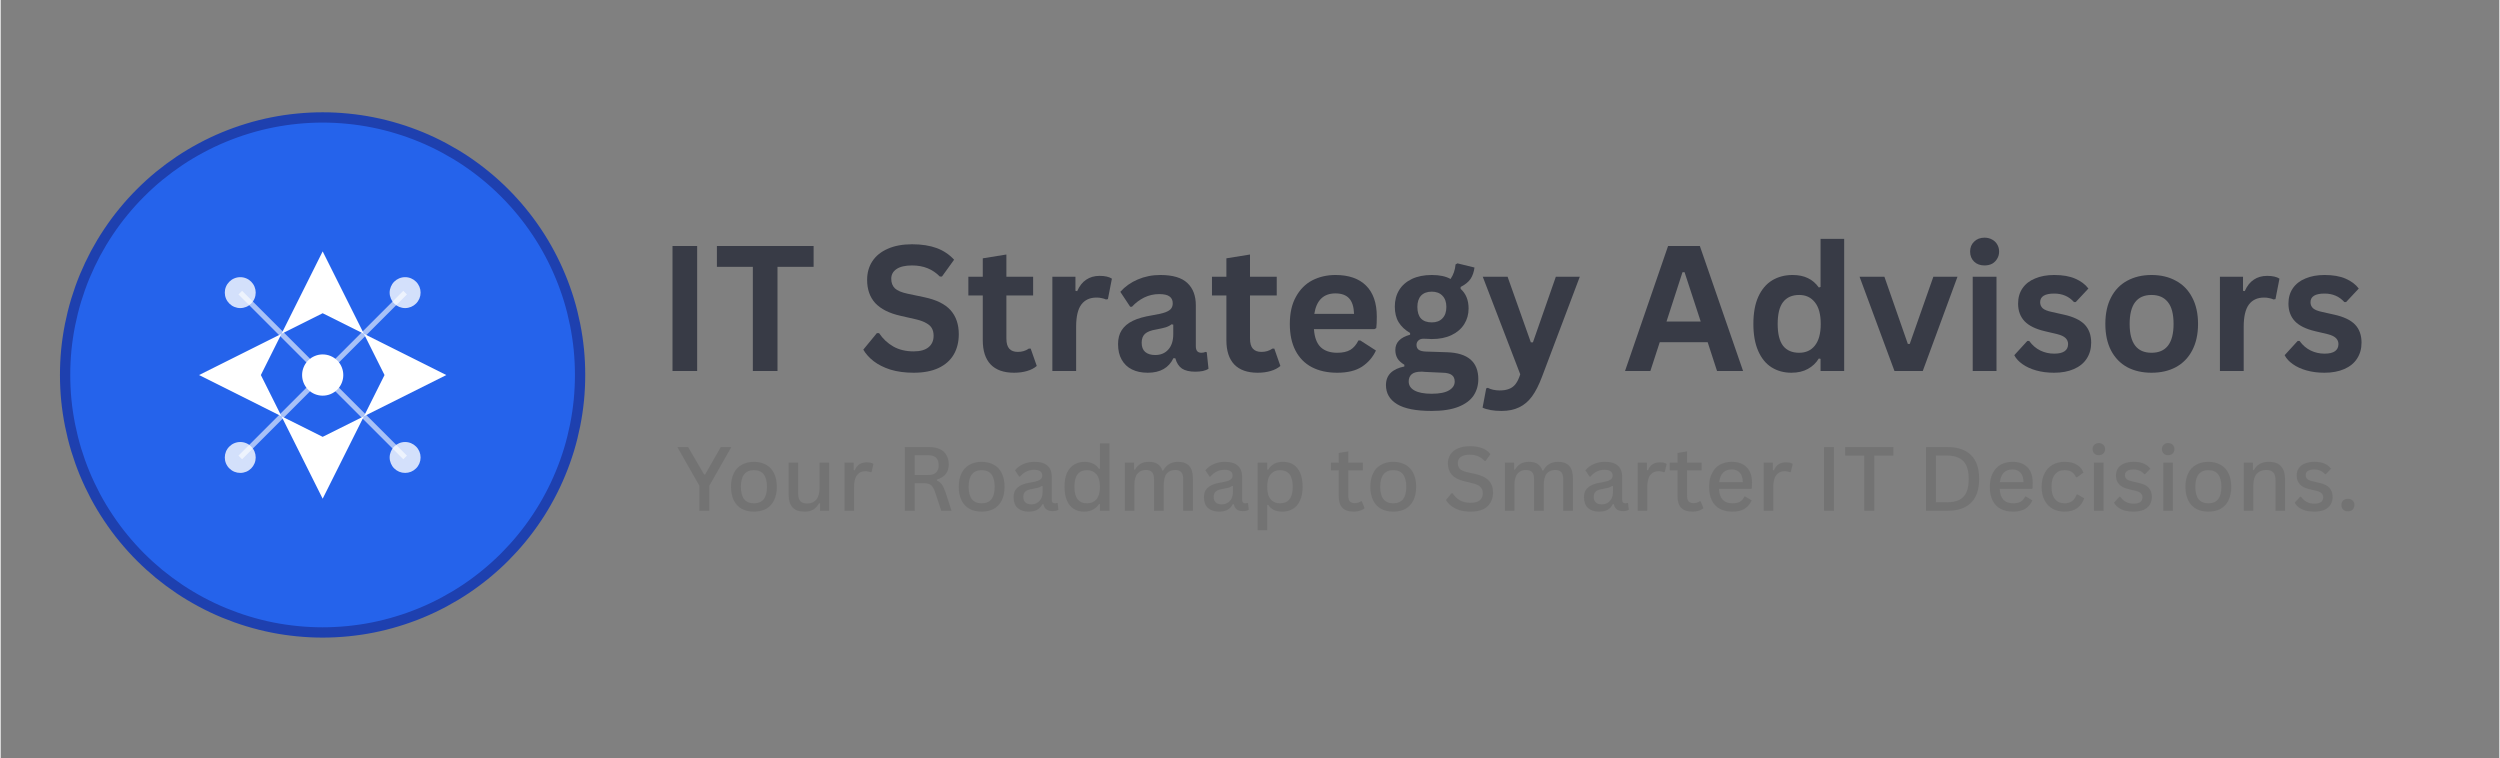 <svg xmlns="http://www.w3.org/2000/svg" xmlns:xlink="http://www.w3.org/1999/xlink" width="300" zoomAndPan="magnify" viewBox="0 0 224.88 68.25" height="91" preserveAspectRatio="xMidYMid meet" version="1.2"><rect x="0" y="0" width="224.88" height="68.25" fill="#808080" stroke="none"/><defs><clipPath id="8057139722"><path d="M 1.164 5.934 L 56.801 5.934 L 56.801 61.574 L 1.164 61.574 Z M 1.164 5.934 "/></clipPath></defs><g id="30583929ef"><path style=" stroke:none;fill-rule:nonzero;fill:#2563eb;fill-opacity:1;" d="M 52.164 33.754 C 52.164 34.512 52.129 35.27 52.055 36.027 C 51.98 36.781 51.867 37.531 51.719 38.277 C 51.57 39.02 51.387 39.758 51.168 40.484 C 50.945 41.211 50.691 41.926 50.398 42.625 C 50.109 43.328 49.785 44.012 49.426 44.684 C 49.07 45.352 48.68 46.004 48.258 46.633 C 47.836 47.266 47.383 47.875 46.902 48.461 C 46.422 49.047 45.91 49.609 45.375 50.148 C 44.84 50.684 44.277 51.191 43.688 51.676 C 43.102 52.156 42.492 52.609 41.863 53.031 C 41.23 53.453 40.578 53.84 39.91 54.199 C 39.242 54.559 38.555 54.883 37.855 55.172 C 37.152 55.461 36.438 55.719 35.711 55.938 C 34.984 56.16 34.25 56.344 33.504 56.492 C 32.762 56.641 32.012 56.75 31.254 56.824 C 30.5 56.898 29.742 56.938 28.98 56.938 C 28.223 56.938 27.465 56.898 26.711 56.824 C 25.953 56.75 25.203 56.641 24.461 56.492 C 23.715 56.344 22.98 56.16 22.254 55.938 C 21.527 55.719 20.812 55.461 20.109 55.172 C 19.41 54.883 18.723 54.559 18.055 54.199 C 17.383 53.84 16.734 53.453 16.102 53.031 C 15.473 52.609 14.863 52.156 14.273 51.676 C 13.688 51.191 13.125 50.684 12.59 50.148 C 12.051 49.609 11.543 49.047 11.062 48.461 C 10.578 47.875 10.129 47.266 9.707 46.633 C 9.285 46.004 8.895 45.352 8.535 44.684 C 8.18 44.012 7.855 43.328 7.562 42.625 C 7.273 41.926 7.02 41.211 6.797 40.484 C 6.578 39.758 6.395 39.02 6.246 38.277 C 6.098 37.531 5.984 36.781 5.91 36.027 C 5.836 35.27 5.801 34.512 5.801 33.754 C 5.801 32.996 5.836 32.238 5.91 31.48 C 5.984 30.727 6.098 29.977 6.246 29.23 C 6.395 28.488 6.578 27.75 6.797 27.023 C 7.02 26.297 7.273 25.582 7.562 24.883 C 7.855 24.18 8.18 23.496 8.535 22.824 C 8.895 22.156 9.285 21.504 9.707 20.875 C 10.129 20.242 10.578 19.633 11.062 19.047 C 11.543 18.461 12.051 17.898 12.59 17.363 C 13.125 16.824 13.688 16.316 14.273 15.832 C 14.863 15.352 15.473 14.898 16.102 14.477 C 16.734 14.055 17.383 13.668 18.055 13.309 C 18.723 12.949 19.41 12.625 20.109 12.336 C 20.812 12.047 21.527 11.789 22.254 11.57 C 22.98 11.348 23.715 11.164 24.461 11.016 C 25.203 10.867 25.953 10.758 26.711 10.684 C 27.465 10.609 28.223 10.57 28.98 10.57 C 29.742 10.57 30.5 10.609 31.254 10.684 C 32.012 10.758 32.762 10.867 33.504 11.016 C 34.25 11.164 34.984 11.348 35.711 11.57 C 36.438 11.789 37.152 12.047 37.855 12.336 C 38.555 12.625 39.242 12.949 39.91 13.309 C 40.578 13.668 41.23 14.055 41.863 14.477 C 42.492 14.898 43.102 15.352 43.688 15.832 C 44.277 16.316 44.84 16.824 45.375 17.363 C 45.91 17.898 46.422 18.461 46.902 19.047 C 47.383 19.633 47.836 20.242 48.258 20.875 C 48.68 21.504 49.07 22.156 49.426 22.824 C 49.785 23.496 50.109 24.18 50.398 24.883 C 50.691 25.582 50.945 26.297 51.168 27.023 C 51.387 27.75 51.57 28.488 51.719 29.23 C 51.867 29.977 51.98 30.727 52.055 31.48 C 52.129 32.238 52.164 32.996 52.164 33.754 Z M 52.164 33.754 "/><g clip-rule="nonzero" clip-path="url(#8057139722)"><path style="fill:none;stroke-width:1;stroke-linecap:butt;stroke-linejoin:miter;stroke:#1e40af;stroke-opacity:1;stroke-miterlimit:4;" d="M 54.999 30 C 54.999 30.817 54.961 31.634 54.881 32.451 C 54.801 33.264 54.679 34.073 54.519 34.878 C 54.359 35.678 54.161 36.474 53.925 37.258 C 53.685 38.041 53.411 38.812 53.095 39.566 C 52.783 40.325 52.434 41.062 52.046 41.786 C 51.663 42.507 51.242 43.21 50.787 43.888 C 50.332 44.571 49.843 45.228 49.325 45.86 C 48.807 46.492 48.255 47.098 47.678 47.679 C 47.101 48.257 46.494 48.804 45.858 49.327 C 45.226 49.845 44.569 50.333 43.891 50.788 C 43.208 51.243 42.505 51.66 41.785 52.048 C 41.064 52.435 40.323 52.785 39.569 53.097 C 38.811 53.408 38.04 53.686 37.256 53.922 C 36.473 54.162 35.681 54.36 34.876 54.521 C 34.076 54.681 33.267 54.799 32.45 54.879 C 31.637 54.959 30.82 55.001 29.998 55.001 C 29.181 55.001 28.364 54.959 27.551 54.879 C 26.734 54.799 25.925 54.681 25.124 54.521 C 24.32 54.36 23.528 54.162 22.744 53.922 C 21.961 53.686 21.19 53.408 20.432 53.097 C 19.678 52.785 18.936 52.435 18.216 52.048 C 17.491 51.66 16.792 51.243 16.11 50.788 C 15.432 50.333 14.774 49.845 14.138 49.327 C 13.506 48.804 12.9 48.257 12.323 47.679 C 11.741 47.098 11.194 46.492 10.676 45.86 C 10.153 45.228 9.669 44.571 9.214 43.888 C 8.759 43.21 8.338 42.507 7.95 41.786 C 7.567 41.062 7.217 40.325 6.901 39.566 C 6.59 38.812 6.316 38.041 6.076 37.258 C 5.84 36.474 5.642 35.678 5.482 34.878 C 5.322 34.073 5.2 33.264 5.119 32.451 C 5.039 31.634 5.002 30.817 5.002 30 C 5.002 29.183 5.039 28.365 5.119 27.548 C 5.2 26.735 5.322 25.926 5.482 25.122 C 5.642 24.321 5.84 23.525 6.076 22.742 C 6.316 21.958 6.59 21.187 6.901 20.433 C 7.217 19.675 7.567 18.938 7.95 18.213 C 8.338 17.493 8.759 16.79 9.214 16.111 C 9.669 15.429 10.153 14.772 10.676 14.14 C 11.194 13.508 11.741 12.901 12.323 12.324 C 12.9 11.743 13.506 11.195 14.138 10.673 C 14.774 10.155 15.432 9.666 16.11 9.211 C 16.792 8.756 17.491 8.339 18.216 7.952 C 18.936 7.564 19.678 7.215 20.432 6.903 C 21.19 6.591 21.961 6.313 22.744 6.077 C 23.528 5.837 24.32 5.639 25.124 5.479 C 25.925 5.319 26.734 5.201 27.551 5.121 C 28.364 5.041 29.181 4.999 29.998 4.999 C 30.82 4.999 31.637 5.041 32.45 5.121 C 33.267 5.201 34.076 5.319 34.876 5.479 C 35.681 5.639 36.473 5.837 37.256 6.077 C 38.04 6.313 38.811 6.591 39.569 6.903 C 40.323 7.215 41.064 7.564 41.785 7.952 C 42.505 8.339 43.208 8.756 43.891 9.211 C 44.569 9.666 45.226 10.155 45.858 10.673 C 46.494 11.195 47.101 11.743 47.678 12.324 C 48.255 12.901 48.807 13.508 49.325 14.14 C 49.843 14.772 50.332 15.429 50.787 16.111 C 51.242 16.79 51.663 17.493 52.046 18.213 C 52.434 18.938 52.783 19.675 53.095 20.433 C 53.411 21.187 53.685 21.958 53.925 22.742 C 54.161 23.525 54.359 24.321 54.519 25.122 C 54.679 25.926 54.801 26.735 54.881 27.548 C 54.961 28.365 54.999 29.183 54.999 30 Z M 54.999 30 " transform="matrix(0.927,0,0,0.927,1.163,5.935)"/></g><path style=" stroke:none;fill-rule:nonzero;fill:#ffffff;fill-opacity:1;" d="M 30.836 33.754 C 30.836 34 30.789 34.238 30.695 34.465 C 30.602 34.691 30.469 34.891 30.293 35.066 C 30.121 35.238 29.918 35.375 29.691 35.469 C 29.465 35.562 29.227 35.609 28.98 35.609 C 28.734 35.609 28.5 35.562 28.273 35.469 C 28.047 35.375 27.844 35.238 27.672 35.066 C 27.496 34.891 27.363 34.691 27.27 34.465 C 27.176 34.238 27.129 34 27.129 33.754 C 27.129 33.508 27.176 33.273 27.27 33.043 C 27.363 32.816 27.496 32.617 27.672 32.441 C 27.844 32.27 28.047 32.133 28.273 32.039 C 28.5 31.945 28.734 31.898 28.98 31.898 C 29.227 31.898 29.465 31.945 29.691 32.039 C 29.918 32.133 30.121 32.27 30.293 32.441 C 30.469 32.617 30.602 32.816 30.695 33.043 C 30.789 33.273 30.836 33.508 30.836 33.754 Z M 30.836 33.754 "/><path style=" stroke:none;fill-rule:nonzero;fill:#ffffff;fill-opacity:1;" d="M 28.98 22.625 L 32.691 30.043 L 28.98 28.191 L 25.273 30.043 Z M 28.98 22.625 "/><path style=" stroke:none;fill-rule:nonzero;fill:#ffffff;fill-opacity:1;" d="M 40.109 33.754 L 32.691 37.465 L 34.547 33.754 L 32.691 30.043 Z M 40.109 33.754 "/><path style=" stroke:none;fill-rule:nonzero;fill:#ffffff;fill-opacity:1;" d="M 28.98 44.883 L 25.273 37.465 L 28.98 39.316 L 32.691 37.465 Z M 28.98 44.883 "/><path style=" stroke:none;fill-rule:nonzero;fill:#ffffff;fill-opacity:1;" d="M 17.855 33.754 L 25.273 30.043 L 23.418 33.754 L 25.273 37.465 Z M 17.855 33.754 "/><path style=" stroke:none;fill-rule:nonzero;fill:#ffffff;fill-opacity:0.8;" d="M 37.793 26.336 C 37.793 26.52 37.758 26.699 37.688 26.867 C 37.613 27.039 37.516 27.188 37.383 27.32 C 37.254 27.449 37.102 27.551 36.934 27.621 C 36.762 27.691 36.586 27.727 36.402 27.727 C 36.215 27.727 36.039 27.691 35.867 27.621 C 35.699 27.551 35.547 27.449 35.418 27.32 C 35.285 27.188 35.188 27.039 35.117 26.867 C 35.047 26.699 35.008 26.52 35.008 26.336 C 35.008 26.152 35.047 25.973 35.117 25.805 C 35.188 25.633 35.285 25.484 35.418 25.352 C 35.547 25.223 35.699 25.121 35.867 25.051 C 36.039 24.98 36.215 24.945 36.402 24.945 C 36.586 24.945 36.762 24.98 36.934 25.051 C 37.102 25.121 37.254 25.223 37.383 25.352 C 37.516 25.484 37.613 25.633 37.688 25.805 C 37.758 25.973 37.793 26.152 37.793 26.336 Z M 37.793 26.336 "/><path style=" stroke:none;fill-rule:nonzero;fill:#ffffff;fill-opacity:0.8;" d="M 37.793 41.172 C 37.793 41.355 37.758 41.535 37.688 41.703 C 37.613 41.875 37.516 42.027 37.383 42.156 C 37.254 42.285 37.102 42.387 36.934 42.457 C 36.762 42.527 36.586 42.562 36.402 42.562 C 36.215 42.562 36.039 42.527 35.867 42.457 C 35.699 42.387 35.547 42.285 35.418 42.156 C 35.285 42.027 35.188 41.875 35.117 41.703 C 35.047 41.535 35.008 41.355 35.008 41.172 C 35.008 40.988 35.047 40.812 35.117 40.641 C 35.188 40.469 35.285 40.32 35.418 40.188 C 35.547 40.059 35.699 39.957 35.867 39.887 C 36.039 39.816 36.215 39.781 36.402 39.781 C 36.586 39.781 36.762 39.816 36.934 39.887 C 37.102 39.957 37.254 40.059 37.383 40.188 C 37.516 40.32 37.613 40.469 37.688 40.641 C 37.758 40.812 37.793 40.988 37.793 41.172 Z M 37.793 41.172 "/><path style=" stroke:none;fill-rule:nonzero;fill:#ffffff;fill-opacity:0.8;" d="M 22.953 41.172 C 22.953 41.355 22.918 41.535 22.848 41.703 C 22.777 41.875 22.676 42.027 22.547 42.156 C 22.418 42.285 22.266 42.387 22.098 42.457 C 21.926 42.527 21.75 42.562 21.562 42.562 C 21.379 42.562 21.203 42.527 21.031 42.457 C 20.859 42.387 20.711 42.285 20.582 42.156 C 20.449 42.027 20.348 41.875 20.277 41.703 C 20.207 41.535 20.172 41.355 20.172 41.172 C 20.172 40.988 20.207 40.812 20.277 40.641 C 20.348 40.469 20.449 40.32 20.582 40.188 C 20.711 40.059 20.859 39.957 21.031 39.887 C 21.203 39.816 21.379 39.781 21.562 39.781 C 21.75 39.781 21.926 39.816 22.098 39.887 C 22.266 39.957 22.418 40.059 22.547 40.188 C 22.676 40.32 22.777 40.469 22.848 40.641 C 22.918 40.812 22.953 40.988 22.953 41.172 Z M 22.953 41.172 "/><path style=" stroke:none;fill-rule:nonzero;fill:#ffffff;fill-opacity:0.8;" d="M 22.953 26.336 C 22.953 26.52 22.918 26.699 22.848 26.867 C 22.777 27.039 22.676 27.188 22.547 27.32 C 22.418 27.449 22.266 27.551 22.098 27.621 C 21.926 27.691 21.75 27.727 21.562 27.727 C 21.379 27.727 21.203 27.691 21.031 27.621 C 20.859 27.551 20.711 27.449 20.582 27.32 C 20.449 27.188 20.348 27.039 20.277 26.867 C 20.207 26.699 20.172 26.52 20.172 26.336 C 20.172 26.152 20.207 25.973 20.277 25.805 C 20.348 25.633 20.449 25.484 20.582 25.352 C 20.711 25.223 20.859 25.121 21.031 25.051 C 21.203 24.98 21.379 24.945 21.562 24.945 C 21.75 24.945 21.926 24.98 22.098 25.051 C 22.266 25.121 22.418 25.223 22.547 25.352 C 22.676 25.484 22.777 25.633 22.848 25.805 C 22.918 25.973 22.953 26.152 22.953 26.336 Z M 22.953 26.336 "/><path style="fill:none;stroke-width:0.5;stroke-linecap:butt;stroke-linejoin:miter;stroke:#ffffff;stroke-opacity:0.6;stroke-miterlimit:4;" d="M -0.002 -0 L 8.002 -8 " transform="matrix(0.927,0,0,0.927,28.982,33.754)"/><path style="fill:none;stroke-width:0.5;stroke-linecap:butt;stroke-linejoin:miter;stroke:#ffffff;stroke-opacity:0.6;stroke-miterlimit:4;" d="M -0.002 -0 L 8.002 7.999 " transform="matrix(0.927,0,0,0.927,28.982,33.754)"/><path style="fill:none;stroke-width:0.5;stroke-linecap:butt;stroke-linejoin:miter;stroke:#ffffff;stroke-opacity:0.6;stroke-miterlimit:4;" d="M -0.002 -0 L -8.001 7.999 " transform="matrix(0.927,0,0,0.927,28.982,33.754)"/><path style="fill:none;stroke-width:0.5;stroke-linecap:butt;stroke-linejoin:miter;stroke:#ffffff;stroke-opacity:0.6;stroke-miterlimit:4;" d="M -0.002 -0 L -8.001 -8 " transform="matrix(0.927,0,0,0.927,28.982,33.754)"/><g style="fill:#383b46;fill-opacity:1;"><g transform="translate(58.996, 33.39)"><path style="stroke:none" d="M 3.688 0 L 1.469 0 L 1.469 -11.25 L 3.688 -11.25 Z M 3.688 0 "/></g></g><g style="fill:#383b46;fill-opacity:1;"><g transform="translate(64.149, 33.39)"><path style="stroke:none" d="M 9.016 -11.25 L 9.016 -9.375 L 5.766 -9.375 L 5.766 0 L 3.547 0 L 3.547 -9.375 L 0.312 -9.375 L 0.312 -11.25 Z M 9.016 -11.25 "/></g></g><g style="fill:#383b46;fill-opacity:1;"><g transform="translate(73.469, 33.39)"><path style="stroke:none" d=""/></g></g><g style="fill:#383b46;fill-opacity:1;"><g transform="translate(77.184, 33.39)"><path style="stroke:none" d="M 4.984 0.156 C 4.203 0.156 3.504 0.062 2.891 -0.125 C 2.285 -0.32 1.781 -0.578 1.375 -0.891 C 0.977 -1.203 0.672 -1.547 0.453 -1.922 L 1.672 -3.406 L 1.875 -3.406 C 2.207 -2.906 2.633 -2.504 3.156 -2.203 C 3.676 -1.91 4.285 -1.766 4.984 -1.766 C 5.578 -1.766 6.023 -1.891 6.328 -2.141 C 6.629 -2.391 6.781 -2.734 6.781 -3.172 C 6.781 -3.441 6.727 -3.664 6.625 -3.844 C 6.531 -4.02 6.367 -4.172 6.141 -4.297 C 5.922 -4.43 5.617 -4.547 5.234 -4.641 L 3.797 -4.969 C 2.785 -5.195 2.031 -5.578 1.531 -6.109 C 1.039 -6.648 0.797 -7.348 0.797 -8.203 C 0.797 -8.836 0.953 -9.395 1.266 -9.875 C 1.586 -10.363 2.051 -10.738 2.656 -11 C 3.258 -11.27 3.988 -11.406 4.844 -11.406 C 5.707 -11.406 6.445 -11.289 7.062 -11.062 C 7.676 -10.832 8.195 -10.484 8.625 -10.016 L 7.531 -8.5 L 7.344 -8.5 C 7.02 -8.832 6.648 -9.082 6.234 -9.25 C 5.828 -9.414 5.363 -9.5 4.844 -9.5 C 4.227 -9.5 3.758 -9.391 3.438 -9.172 C 3.125 -8.961 2.969 -8.672 2.969 -8.297 C 2.969 -7.941 3.078 -7.656 3.297 -7.438 C 3.523 -7.227 3.91 -7.066 4.453 -6.953 L 5.938 -6.641 C 7.031 -6.41 7.82 -6.02 8.312 -5.469 C 8.801 -4.914 9.047 -4.195 9.047 -3.312 C 9.047 -2.613 8.895 -2.004 8.594 -1.484 C 8.289 -0.961 7.832 -0.555 7.219 -0.266 C 6.613 0.016 5.867 0.156 4.984 0.156 Z M 4.984 0.156 "/></g></g><g style="fill:#383b46;fill-opacity:1;"><g transform="translate(86.843, 33.39)"><path style="stroke:none" d="M 5.859 -2.016 L 6.406 -0.453 C 6.176 -0.254 5.883 -0.102 5.531 0 C 5.188 0.102 4.797 0.156 4.359 0.156 C 3.43 0.156 2.727 -0.094 2.25 -0.594 C 1.781 -1.094 1.547 -1.816 1.547 -2.766 L 1.547 -6.797 L 0.25 -6.797 L 0.25 -8.484 L 1.547 -8.484 L 1.547 -10.141 L 3.672 -10.484 L 3.672 -8.484 L 6.078 -8.484 L 6.078 -6.797 L 3.672 -6.797 L 3.672 -2.922 C 3.672 -2.504 3.758 -2.195 3.938 -2 C 4.113 -1.812 4.367 -1.719 4.703 -1.719 C 5.078 -1.719 5.406 -1.816 5.688 -2.016 Z M 5.859 -2.016 "/></g></g><g style="fill:#383b46;fill-opacity:1;"><g transform="translate(93.433, 33.39)"><path style="stroke:none" d="M 1.219 0 L 1.219 -8.484 L 3.297 -8.484 L 3.297 -7.219 L 3.453 -7.188 C 3.66 -7.656 3.93 -8 4.266 -8.219 C 4.598 -8.445 5 -8.562 5.469 -8.562 C 5.957 -8.562 6.328 -8.477 6.578 -8.312 L 6.219 -6.469 L 6.047 -6.438 C 5.91 -6.5 5.773 -6.539 5.641 -6.562 C 5.516 -6.594 5.363 -6.609 5.188 -6.609 C 4.594 -6.609 4.141 -6.398 3.828 -5.984 C 3.516 -5.566 3.359 -4.895 3.359 -3.969 L 3.359 0 Z M 1.219 0 "/></g></g><g style="fill:#383b46;fill-opacity:1;"><g transform="translate(99.924, 33.39)"><path style="stroke:none" d="M 3.312 0.156 C 2.758 0.156 2.285 0.055 1.891 -0.141 C 1.492 -0.336 1.188 -0.629 0.969 -1.016 C 0.75 -1.398 0.641 -1.867 0.641 -2.422 C 0.641 -2.922 0.75 -3.336 0.969 -3.672 C 1.188 -4.016 1.52 -4.297 1.969 -4.516 C 2.414 -4.734 3.004 -4.898 3.734 -5.016 C 4.242 -5.098 4.629 -5.188 4.891 -5.281 C 5.16 -5.383 5.336 -5.5 5.422 -5.625 C 5.516 -5.75 5.562 -5.906 5.562 -6.094 C 5.562 -6.363 5.469 -6.566 5.281 -6.703 C 5.094 -6.848 4.781 -6.922 4.344 -6.922 C 3.863 -6.922 3.41 -6.816 2.984 -6.609 C 2.566 -6.398 2.203 -6.125 1.891 -5.781 L 1.734 -5.781 L 0.844 -7.125 C 1.27 -7.602 1.789 -7.973 2.406 -8.234 C 3.031 -8.504 3.707 -8.641 4.438 -8.641 C 5.562 -8.641 6.375 -8.398 6.875 -7.922 C 7.383 -7.453 7.641 -6.781 7.641 -5.906 L 7.641 -2.219 C 7.641 -1.832 7.805 -1.641 8.141 -1.641 C 8.266 -1.641 8.391 -1.664 8.516 -1.719 L 8.625 -1.688 L 8.781 -0.203 C 8.656 -0.117 8.488 -0.051 8.281 0 C 8.07 0.039 7.844 0.062 7.594 0.062 C 7.082 0.062 6.68 -0.031 6.391 -0.219 C 6.109 -0.414 5.91 -0.723 5.797 -1.141 L 5.625 -1.156 C 5.207 -0.281 4.438 0.156 3.312 0.156 Z M 3.984 -1.438 C 4.473 -1.438 4.863 -1.598 5.156 -1.922 C 5.457 -2.254 5.609 -2.719 5.609 -3.312 L 5.609 -4.172 L 5.453 -4.203 C 5.328 -4.098 5.16 -4.008 4.953 -3.938 C 4.742 -3.875 4.445 -3.805 4.062 -3.734 C 3.602 -3.66 3.27 -3.531 3.062 -3.344 C 2.863 -3.156 2.766 -2.891 2.766 -2.547 C 2.766 -2.18 2.867 -1.906 3.078 -1.719 C 3.297 -1.531 3.598 -1.438 3.984 -1.438 Z M 3.984 -1.438 "/></g></g><g style="fill:#383b46;fill-opacity:1;"><g transform="translate(108.768, 33.39)"><path style="stroke:none" d="M 5.859 -2.016 L 6.406 -0.453 C 6.176 -0.254 5.883 -0.102 5.531 0 C 5.188 0.102 4.797 0.156 4.359 0.156 C 3.43 0.156 2.727 -0.094 2.25 -0.594 C 1.781 -1.094 1.547 -1.816 1.547 -2.766 L 1.547 -6.797 L 0.25 -6.797 L 0.25 -8.484 L 1.547 -8.484 L 1.547 -10.141 L 3.672 -10.484 L 3.672 -8.484 L 6.078 -8.484 L 6.078 -6.797 L 3.672 -6.797 L 3.672 -2.922 C 3.672 -2.504 3.758 -2.195 3.938 -2 C 4.113 -1.812 4.367 -1.719 4.703 -1.719 C 5.078 -1.719 5.406 -1.816 5.688 -2.016 Z M 5.859 -2.016 "/></g></g><g style="fill:#383b46;fill-opacity:1;"><g transform="translate(115.258, 33.39)"><path style="stroke:none" d="M 8.375 -3.766 L 2.938 -3.766 C 2.988 -3.023 3.191 -2.484 3.547 -2.141 C 3.91 -1.805 4.406 -1.641 5.031 -1.641 C 5.52 -1.641 5.914 -1.727 6.219 -1.906 C 6.52 -2.094 6.758 -2.375 6.938 -2.75 L 7.109 -2.75 L 8.516 -1.844 C 8.242 -1.25 7.828 -0.766 7.266 -0.391 C 6.703 -0.023 5.957 0.156 5.031 0.156 C 4.156 0.156 3.395 -0.008 2.75 -0.344 C 2.113 -0.676 1.625 -1.172 1.281 -1.828 C 0.938 -2.484 0.766 -3.285 0.766 -4.234 C 0.766 -5.203 0.945 -6.016 1.312 -6.672 C 1.676 -7.336 2.164 -7.832 2.781 -8.156 C 3.406 -8.477 4.102 -8.641 4.875 -8.641 C 6.07 -8.641 6.988 -8.32 7.625 -7.688 C 8.27 -7.051 8.594 -6.117 8.594 -4.891 C 8.594 -4.441 8.578 -4.098 8.547 -3.859 Z M 6.547 -5.141 C 6.523 -5.785 6.375 -6.254 6.094 -6.547 C 5.82 -6.836 5.414 -6.984 4.875 -6.984 C 3.801 -6.984 3.164 -6.367 2.969 -5.141 Z M 6.547 -5.141 "/></g></g><g style="fill:#383b46;fill-opacity:1;"><g transform="translate(124.379, 33.39)"><path style="stroke:none" d="M 4.406 3.594 C 3 3.594 1.961 3.391 1.297 2.984 C 0.629 2.578 0.297 2.004 0.297 1.266 C 0.297 0.816 0.438 0.453 0.719 0.172 C 1.008 -0.109 1.422 -0.301 1.953 -0.406 L 1.953 -0.562 C 1.66 -0.738 1.453 -0.93 1.328 -1.141 C 1.203 -1.359 1.141 -1.609 1.141 -1.891 C 1.141 -2.566 1.582 -3.023 2.469 -3.266 L 2.469 -3.422 C 2.02 -3.68 1.676 -4.004 1.438 -4.391 C 1.207 -4.773 1.094 -5.242 1.094 -5.797 C 1.094 -6.359 1.223 -6.852 1.484 -7.281 C 1.742 -7.707 2.125 -8.039 2.625 -8.281 C 3.125 -8.52 3.723 -8.641 4.422 -8.641 C 5.129 -8.641 5.691 -8.52 6.109 -8.281 C 6.367 -8.656 6.52 -9.094 6.562 -9.594 L 6.734 -9.688 L 8.266 -9.312 C 8.211 -8.906 8.094 -8.562 7.906 -8.281 C 7.719 -8.008 7.422 -7.77 7.016 -7.562 L 7.016 -7.391 C 7.492 -6.973 7.734 -6.383 7.734 -5.625 C 7.734 -5.102 7.602 -4.633 7.344 -4.219 C 7.082 -3.801 6.703 -3.473 6.203 -3.234 C 5.703 -2.992 5.109 -2.875 4.422 -2.875 L 4.094 -2.891 C 3.895 -2.898 3.754 -2.906 3.672 -2.906 C 3.473 -2.906 3.316 -2.848 3.203 -2.734 C 3.098 -2.629 3.047 -2.5 3.047 -2.344 C 3.047 -2.156 3.113 -2.008 3.25 -1.906 C 3.395 -1.812 3.609 -1.758 3.891 -1.75 L 5.797 -1.688 C 7.672 -1.625 8.609 -0.816 8.609 0.734 C 8.609 1.285 8.469 1.773 8.188 2.203 C 7.906 2.629 7.453 2.969 6.828 3.219 C 6.203 3.469 5.395 3.594 4.406 3.594 Z M 4.422 -4.375 C 4.828 -4.375 5.145 -4.492 5.375 -4.734 C 5.613 -4.973 5.734 -5.316 5.734 -5.766 C 5.734 -6.203 5.613 -6.539 5.375 -6.781 C 5.145 -7.02 4.828 -7.141 4.422 -7.141 C 4.004 -7.141 3.68 -7.02 3.453 -6.781 C 3.234 -6.539 3.125 -6.203 3.125 -5.766 C 3.125 -5.305 3.234 -4.957 3.453 -4.719 C 3.68 -4.488 4.004 -4.375 4.422 -4.375 Z M 4.406 2.047 C 5.125 2.047 5.648 1.941 5.984 1.734 C 6.316 1.535 6.484 1.273 6.484 0.953 C 6.484 0.68 6.395 0.484 6.219 0.359 C 6.051 0.234 5.785 0.164 5.422 0.156 L 3.75 0.078 C 3.688 0.078 3.629 0.07 3.578 0.062 C 3.535 0.062 3.492 0.062 3.453 0.062 C 3.086 0.062 2.812 0.133 2.625 0.281 C 2.438 0.438 2.344 0.656 2.344 0.938 C 2.344 1.289 2.516 1.562 2.859 1.75 C 3.203 1.945 3.719 2.047 4.406 2.047 Z M 4.406 2.047 "/></g></g><g style="fill:#383b46;fill-opacity:1;"><g transform="translate(133.2, 33.39)"><path style="stroke:none" d="M 1.875 3.594 C 1.508 3.594 1.18 3.566 0.891 3.516 C 0.598 3.461 0.359 3.391 0.172 3.297 L 0.5 1.562 L 0.641 1.516 C 0.773 1.586 0.938 1.645 1.125 1.688 C 1.312 1.727 1.504 1.75 1.703 1.75 C 2.047 1.75 2.332 1.703 2.562 1.609 C 2.789 1.523 2.984 1.379 3.141 1.172 C 3.305 0.961 3.445 0.672 3.562 0.297 L 0.188 -8.484 L 2.422 -8.484 L 4.516 -2.578 L 4.703 -2.578 L 6.766 -8.484 L 8.922 -8.484 L 5.516 0.531 C 5.242 1.258 4.945 1.844 4.625 2.281 C 4.301 2.727 3.914 3.055 3.469 3.266 C 3.031 3.484 2.5 3.594 1.875 3.594 Z M 1.875 3.594 "/></g></g><g style="fill:#383b46;fill-opacity:1;"><g transform="translate(142.305, 33.39)"><path style="stroke:none" d=""/></g></g><g style="fill:#383b46;fill-opacity:1;"><g transform="translate(146.02, 33.39)"><path style="stroke:none" d="M 10.797 0 L 8.453 0 L 7.609 -2.594 L 3.297 -2.594 L 2.453 0 L 0.172 0 L 4.047 -11.25 L 6.906 -11.25 Z M 5.344 -8.891 L 3.906 -4.453 L 6.984 -4.453 L 5.531 -8.891 Z M 5.344 -8.891 "/></g></g><g style="fill:#383b46;fill-opacity:1;"><g transform="translate(156.978, 33.39)"><path style="stroke:none" d="M 4.188 0.156 C 3.52 0.156 2.926 -0.004 2.406 -0.328 C 1.895 -0.648 1.492 -1.141 1.203 -1.797 C 0.91 -2.461 0.766 -3.273 0.766 -4.234 C 0.766 -5.203 0.91 -6.016 1.203 -6.672 C 1.504 -7.336 1.922 -7.832 2.453 -8.156 C 2.984 -8.477 3.598 -8.641 4.297 -8.641 C 4.828 -8.641 5.285 -8.547 5.672 -8.359 C 6.055 -8.18 6.383 -7.898 6.656 -7.516 L 6.812 -7.562 L 6.812 -11.891 L 8.938 -11.891 L 8.938 0 L 6.812 0 L 6.812 -1.094 L 6.656 -1.125 C 6.414 -0.727 6.086 -0.414 5.672 -0.188 C 5.266 0.039 4.77 0.156 4.188 0.156 Z M 4.891 -1.641 C 5.484 -1.641 5.953 -1.852 6.297 -2.281 C 6.648 -2.719 6.828 -3.367 6.828 -4.234 C 6.828 -5.109 6.648 -5.758 6.297 -6.188 C 5.953 -6.625 5.484 -6.844 4.891 -6.844 C 4.254 -6.844 3.77 -6.629 3.438 -6.203 C 3.113 -5.785 2.953 -5.129 2.953 -4.234 C 2.953 -3.348 3.113 -2.691 3.438 -2.266 C 3.77 -1.848 4.254 -1.641 4.891 -1.641 Z M 4.891 -1.641 "/></g></g><g style="fill:#383b46;fill-opacity:1;"><g transform="translate(167.145, 33.39)"><path style="stroke:none" d="M 5.844 0 L 3.297 0 L 0.156 -8.484 L 2.391 -8.484 L 4.5 -2.438 L 4.672 -2.438 L 6.797 -8.484 L 8.969 -8.484 Z M 5.844 0 "/></g></g><g style="fill:#383b46;fill-opacity:1;"><g transform="translate(176.266, 33.39)"><path style="stroke:none" d="M 2.281 -9.5 C 1.895 -9.5 1.582 -9.613 1.344 -9.844 C 1.102 -10.082 0.984 -10.383 0.984 -10.75 C 0.984 -11.113 1.102 -11.41 1.344 -11.641 C 1.582 -11.879 1.895 -12 2.281 -12 C 2.539 -12 2.77 -11.941 2.969 -11.828 C 3.164 -11.723 3.316 -11.578 3.422 -11.391 C 3.535 -11.203 3.594 -10.988 3.594 -10.75 C 3.594 -10.508 3.535 -10.297 3.422 -10.109 C 3.316 -9.922 3.164 -9.77 2.969 -9.656 C 2.77 -9.551 2.539 -9.5 2.281 -9.5 Z M 1.219 0 L 1.219 -8.484 L 3.359 -8.484 L 3.359 0 Z M 1.219 0 "/></g></g><g style="fill:#383b46;fill-opacity:1;"><g transform="translate(180.834, 33.39)"><path style="stroke:none" d="M 3.969 0.156 C 3.383 0.156 2.852 0.086 2.375 -0.047 C 1.895 -0.18 1.484 -0.367 1.141 -0.609 C 0.797 -0.848 0.547 -1.117 0.391 -1.422 L 1.562 -2.703 L 1.734 -2.703 C 2.016 -2.316 2.348 -2.031 2.734 -1.844 C 3.117 -1.656 3.535 -1.562 3.984 -1.562 C 4.398 -1.562 4.711 -1.633 4.922 -1.781 C 5.129 -1.926 5.234 -2.141 5.234 -2.422 C 5.234 -2.641 5.156 -2.82 5 -2.969 C 4.852 -3.113 4.613 -3.227 4.281 -3.312 L 3.156 -3.578 C 2.312 -3.773 1.695 -4.078 1.312 -4.484 C 0.926 -4.898 0.734 -5.426 0.734 -6.062 C 0.734 -6.594 0.863 -7.051 1.125 -7.438 C 1.395 -7.832 1.773 -8.129 2.266 -8.328 C 2.754 -8.535 3.328 -8.641 3.984 -8.641 C 4.742 -8.641 5.375 -8.531 5.875 -8.312 C 6.383 -8.094 6.781 -7.797 7.062 -7.422 L 5.922 -6.203 L 5.766 -6.203 C 5.535 -6.461 5.27 -6.656 4.969 -6.781 C 4.676 -6.906 4.348 -6.969 3.984 -6.969 C 3.141 -6.969 2.719 -6.707 2.719 -6.188 C 2.719 -5.969 2.797 -5.785 2.953 -5.641 C 3.109 -5.504 3.383 -5.395 3.781 -5.312 L 4.828 -5.078 C 5.691 -4.891 6.32 -4.594 6.719 -4.188 C 7.113 -3.781 7.312 -3.234 7.312 -2.547 C 7.312 -2.004 7.176 -1.523 6.906 -1.109 C 6.645 -0.703 6.258 -0.391 5.75 -0.172 C 5.25 0.047 4.656 0.156 3.969 0.156 Z M 3.969 0.156 "/></g></g><g style="fill:#383b46;fill-opacity:1;"><g transform="translate(188.655, 33.39)"><path style="stroke:none" d="M 4.922 0.156 C 4.098 0.156 3.367 -0.008 2.734 -0.344 C 2.109 -0.688 1.625 -1.188 1.281 -1.844 C 0.938 -2.508 0.766 -3.305 0.766 -4.234 C 0.766 -5.172 0.938 -5.969 1.281 -6.625 C 1.625 -7.289 2.109 -7.789 2.734 -8.125 C 3.367 -8.469 4.098 -8.641 4.922 -8.641 C 5.754 -8.641 6.484 -8.469 7.109 -8.125 C 7.742 -7.789 8.234 -7.289 8.578 -6.625 C 8.93 -5.969 9.109 -5.172 9.109 -4.234 C 9.109 -3.305 8.93 -2.508 8.578 -1.844 C 8.234 -1.188 7.742 -0.688 7.109 -0.344 C 6.484 -0.008 5.754 0.156 4.922 0.156 Z M 4.922 -1.641 C 6.242 -1.641 6.906 -2.504 6.906 -4.234 C 6.906 -5.129 6.734 -5.785 6.391 -6.203 C 6.055 -6.629 5.566 -6.844 4.922 -6.844 C 3.609 -6.844 2.953 -5.973 2.953 -4.234 C 2.953 -2.504 3.609 -1.641 4.922 -1.641 Z M 4.922 -1.641 "/></g></g><g style="fill:#383b46;fill-opacity:1;"><g transform="translate(198.514, 33.39)"><path style="stroke:none" d="M 1.219 0 L 1.219 -8.484 L 3.297 -8.484 L 3.297 -7.219 L 3.453 -7.188 C 3.66 -7.656 3.93 -8 4.266 -8.219 C 4.598 -8.445 5 -8.562 5.469 -8.562 C 5.957 -8.562 6.328 -8.477 6.578 -8.312 L 6.219 -6.469 L 6.047 -6.438 C 5.91 -6.5 5.773 -6.539 5.641 -6.562 C 5.516 -6.594 5.363 -6.609 5.188 -6.609 C 4.594 -6.609 4.141 -6.398 3.828 -5.984 C 3.516 -5.566 3.359 -4.895 3.359 -3.969 L 3.359 0 Z M 1.219 0 "/></g></g><g style="fill:#383b46;fill-opacity:1;"><g transform="translate(205.166, 33.39)"><path style="stroke:none" d="M 3.969 0.156 C 3.383 0.156 2.852 0.086 2.375 -0.047 C 1.895 -0.18 1.484 -0.367 1.141 -0.609 C 0.797 -0.848 0.547 -1.117 0.391 -1.422 L 1.562 -2.703 L 1.734 -2.703 C 2.016 -2.316 2.348 -2.031 2.734 -1.844 C 3.117 -1.656 3.535 -1.562 3.984 -1.562 C 4.398 -1.562 4.711 -1.633 4.922 -1.781 C 5.129 -1.926 5.234 -2.141 5.234 -2.422 C 5.234 -2.641 5.156 -2.82 5 -2.969 C 4.852 -3.113 4.613 -3.227 4.281 -3.312 L 3.156 -3.578 C 2.312 -3.773 1.695 -4.078 1.312 -4.484 C 0.926 -4.898 0.734 -5.426 0.734 -6.062 C 0.734 -6.594 0.863 -7.051 1.125 -7.438 C 1.395 -7.832 1.773 -8.129 2.266 -8.328 C 2.754 -8.535 3.328 -8.641 3.984 -8.641 C 4.742 -8.641 5.375 -8.531 5.875 -8.312 C 6.383 -8.094 6.781 -7.797 7.062 -7.422 L 5.922 -6.203 L 5.766 -6.203 C 5.535 -6.461 5.27 -6.656 4.969 -6.781 C 4.676 -6.906 4.348 -6.969 3.984 -6.969 C 3.141 -6.969 2.719 -6.707 2.719 -6.188 C 2.719 -5.969 2.797 -5.785 2.953 -5.641 C 3.109 -5.504 3.383 -5.395 3.781 -5.312 L 4.828 -5.078 C 5.691 -4.891 6.32 -4.594 6.719 -4.188 C 7.113 -3.781 7.312 -3.234 7.312 -2.547 C 7.312 -2.004 7.176 -1.523 6.906 -1.109 C 6.645 -0.703 6.258 -0.391 5.75 -0.172 C 5.25 0.047 4.656 0.156 3.969 0.156 Z M 3.969 0.156 "/></g></g><g style="fill:#737373;fill-opacity:1;"><g transform="translate(60.808, 45.97)"><path style="stroke:none" d="M 2.969 0 L 2.078 0 L 2.078 -2.25 L 0.094 -5.734 L 1.062 -5.734 L 2.5 -3.266 L 2.594 -3.266 L 4 -5.734 L 4.953 -5.734 L 2.969 -2.25 Z M 2.969 0 "/></g></g><g style="fill:#737373;fill-opacity:1;"><g transform="translate(65.293, 45.97)"><path style="stroke:none" d="M 2.5 0.078 C 2.082 0.078 1.719 -0.004 1.406 -0.172 C 1.094 -0.348 0.852 -0.602 0.688 -0.938 C 0.52 -1.281 0.438 -1.688 0.438 -2.156 C 0.438 -2.633 0.52 -3.039 0.688 -3.375 C 0.852 -3.719 1.094 -3.973 1.406 -4.141 C 1.719 -4.316 2.082 -4.406 2.5 -4.406 C 2.914 -4.406 3.281 -4.316 3.594 -4.141 C 3.906 -3.973 4.145 -3.719 4.312 -3.375 C 4.477 -3.039 4.562 -2.633 4.562 -2.156 C 4.562 -1.688 4.477 -1.281 4.312 -0.938 C 4.145 -0.602 3.906 -0.348 3.594 -0.172 C 3.281 -0.004 2.914 0.078 2.5 0.078 Z M 2.5 -0.672 C 3.281 -0.672 3.672 -1.164 3.672 -2.156 C 3.672 -3.156 3.281 -3.656 2.5 -3.656 C 2.113 -3.656 1.82 -3.531 1.625 -3.281 C 1.426 -3.039 1.328 -2.664 1.328 -2.156 C 1.328 -1.164 1.719 -0.672 2.5 -0.672 Z M 2.5 -0.672 "/></g><g transform="translate(70.292, 45.97)"><path style="stroke:none" d="M 2.062 0.078 C 1.57 0.078 1.207 -0.051 0.969 -0.312 C 0.738 -0.57 0.625 -0.953 0.625 -1.453 L 0.625 -4.328 L 1.484 -4.328 L 1.484 -1.531 C 1.484 -1.227 1.551 -1.004 1.688 -0.859 C 1.82 -0.723 2.023 -0.656 2.297 -0.656 C 2.641 -0.656 2.91 -0.77 3.109 -1 C 3.305 -1.227 3.406 -1.594 3.406 -2.094 L 3.406 -4.328 L 4.266 -4.328 L 4.266 0 L 3.453 0 L 3.453 -0.656 L 3.359 -0.672 C 3.223 -0.422 3.051 -0.234 2.844 -0.109 C 2.633 0.016 2.375 0.078 2.062 0.078 Z M 2.062 0.078 "/></g><g transform="translate(75.256, 45.97)"><path style="stroke:none" d="M 0.688 0 L 0.688 -4.328 L 1.516 -4.328 L 1.516 -3.672 L 1.609 -3.641 C 1.711 -3.891 1.852 -4.07 2.031 -4.188 C 2.207 -4.301 2.426 -4.359 2.688 -4.359 C 2.957 -4.359 3.16 -4.312 3.297 -4.219 L 3.125 -3.484 L 3.047 -3.469 C 2.973 -3.5 2.895 -3.52 2.812 -3.531 C 2.738 -3.551 2.656 -3.562 2.562 -3.562 C 2.238 -3.562 1.988 -3.441 1.812 -3.203 C 1.633 -2.973 1.547 -2.598 1.547 -2.078 L 1.547 0 Z M 0.688 0 "/></g><g transform="translate(78.627, 45.97)"><path style="stroke:none" d=""/></g><g transform="translate(80.562, 45.97)"><path style="stroke:none" d="M 0.812 0 L 0.812 -5.734 L 3 -5.734 C 3.383 -5.734 3.707 -5.672 3.969 -5.547 C 4.238 -5.422 4.438 -5.238 4.562 -5 C 4.695 -4.77 4.766 -4.5 4.766 -4.188 C 4.766 -3.832 4.676 -3.539 4.5 -3.312 C 4.332 -3.094 4.066 -2.926 3.703 -2.812 L 3.703 -2.719 C 3.879 -2.645 4.023 -2.531 4.141 -2.375 C 4.254 -2.219 4.363 -1.988 4.469 -1.688 L 5.016 0 L 4.094 0 L 3.828 -0.797 C 3.691 -1.211 3.586 -1.523 3.516 -1.734 C 3.453 -1.922 3.379 -2.066 3.297 -2.172 C 3.223 -2.285 3.125 -2.363 3 -2.406 C 2.875 -2.457 2.711 -2.484 2.516 -2.484 L 1.703 -2.484 L 1.703 0 Z M 2.922 -3.219 C 3.547 -3.219 3.859 -3.516 3.859 -4.109 C 3.859 -4.703 3.547 -5 2.922 -5 L 1.703 -5 L 1.703 -3.219 Z M 2.922 -3.219 "/></g></g><g style="fill:#737373;fill-opacity:1;"><g transform="translate(85.789, 45.97)"><path style="stroke:none" d="M 2.5 0.078 C 2.082 0.078 1.719 -0.004 1.406 -0.172 C 1.094 -0.348 0.852 -0.602 0.688 -0.938 C 0.52 -1.281 0.438 -1.688 0.438 -2.156 C 0.438 -2.633 0.52 -3.039 0.688 -3.375 C 0.852 -3.719 1.094 -3.973 1.406 -4.141 C 1.719 -4.316 2.082 -4.406 2.5 -4.406 C 2.914 -4.406 3.281 -4.316 3.594 -4.141 C 3.906 -3.973 4.145 -3.719 4.312 -3.375 C 4.477 -3.039 4.562 -2.633 4.562 -2.156 C 4.562 -1.688 4.477 -1.281 4.312 -0.938 C 4.145 -0.602 3.906 -0.348 3.594 -0.172 C 3.281 -0.004 2.914 0.078 2.5 0.078 Z M 2.5 -0.672 C 3.281 -0.672 3.672 -1.164 3.672 -2.156 C 3.672 -3.156 3.281 -3.656 2.5 -3.656 C 2.113 -3.656 1.82 -3.531 1.625 -3.281 C 1.426 -3.039 1.328 -2.664 1.328 -2.156 C 1.328 -1.164 1.719 -0.672 2.5 -0.672 Z M 2.5 -0.672 "/></g><g transform="translate(90.788, 45.97)"><path style="stroke:none" d="M 1.734 0.078 C 1.316 0.078 0.984 -0.031 0.734 -0.25 C 0.492 -0.477 0.375 -0.801 0.375 -1.219 C 0.375 -1.477 0.426 -1.691 0.531 -1.859 C 0.645 -2.035 0.816 -2.18 1.047 -2.297 C 1.273 -2.41 1.566 -2.492 1.922 -2.547 C 2.211 -2.598 2.43 -2.648 2.578 -2.703 C 2.723 -2.766 2.82 -2.832 2.875 -2.906 C 2.926 -2.977 2.953 -3.066 2.953 -3.172 C 2.953 -3.336 2.895 -3.461 2.781 -3.547 C 2.664 -3.641 2.477 -3.688 2.219 -3.688 C 1.727 -3.688 1.305 -3.484 0.953 -3.078 L 0.875 -3.078 L 0.5 -3.641 C 0.695 -3.879 0.945 -4.066 1.25 -4.203 C 1.551 -4.336 1.883 -4.406 2.25 -4.406 C 2.789 -4.406 3.188 -4.285 3.438 -4.047 C 3.688 -3.816 3.812 -3.492 3.812 -3.078 L 3.812 -0.984 C 3.812 -0.773 3.906 -0.672 4.094 -0.672 C 4.156 -0.672 4.219 -0.68 4.281 -0.703 L 4.344 -0.688 L 4.406 -0.094 C 4.352 -0.051 4.281 -0.02 4.188 0 C 4.102 0.02 4.004 0.031 3.891 0.031 C 3.648 0.031 3.461 -0.02 3.328 -0.125 C 3.191 -0.227 3.102 -0.383 3.062 -0.594 L 2.969 -0.594 C 2.852 -0.363 2.691 -0.191 2.484 -0.078 C 2.285 0.023 2.035 0.078 1.734 0.078 Z M 1.984 -0.578 C 2.18 -0.578 2.352 -0.625 2.5 -0.719 C 2.656 -0.812 2.773 -0.941 2.859 -1.109 C 2.941 -1.285 2.984 -1.488 2.984 -1.719 L 2.984 -2.219 L 2.906 -2.234 C 2.82 -2.172 2.719 -2.117 2.594 -2.078 C 2.477 -2.047 2.305 -2.008 2.078 -1.969 C 1.773 -1.926 1.562 -1.848 1.438 -1.734 C 1.312 -1.617 1.25 -1.457 1.25 -1.25 C 1.25 -1.031 1.312 -0.863 1.438 -0.75 C 1.562 -0.633 1.742 -0.578 1.984 -0.578 Z M 1.984 -0.578 "/></g><g transform="translate(95.309, 45.97)"><path style="stroke:none" d="M 2.188 0.078 C 1.844 0.078 1.535 -0.004 1.266 -0.172 C 1.004 -0.336 0.801 -0.586 0.656 -0.922 C 0.508 -1.254 0.438 -1.664 0.438 -2.156 C 0.438 -2.656 0.508 -3.07 0.656 -3.406 C 0.812 -3.738 1.023 -3.988 1.297 -4.156 C 1.578 -4.32 1.895 -4.406 2.25 -4.406 C 2.531 -4.406 2.773 -4.352 2.984 -4.25 C 3.203 -4.156 3.391 -3.992 3.547 -3.766 L 3.625 -3.797 L 3.625 -6.062 L 4.484 -6.062 L 4.484 0 L 3.625 0 L 3.625 -0.594 L 3.547 -0.609 C 3.41 -0.398 3.227 -0.234 3 -0.109 C 2.781 0.016 2.508 0.078 2.188 0.078 Z M 2.469 -0.672 C 2.82 -0.672 3.102 -0.789 3.312 -1.031 C 3.52 -1.281 3.625 -1.656 3.625 -2.156 C 3.625 -2.664 3.52 -3.039 3.312 -3.281 C 3.102 -3.531 2.82 -3.656 2.469 -3.656 C 1.707 -3.656 1.328 -3.156 1.328 -2.156 C 1.328 -1.164 1.707 -0.672 2.469 -0.672 Z M 2.469 -0.672 "/></g><g transform="translate(100.489, 45.97)"><path style="stroke:none" d="M 0.688 0 L 0.688 -4.328 L 1.516 -4.328 L 1.516 -3.719 L 1.594 -3.703 C 1.738 -3.941 1.91 -4.117 2.109 -4.234 C 2.305 -4.348 2.551 -4.406 2.844 -4.406 C 3.176 -4.406 3.438 -4.344 3.625 -4.219 C 3.82 -4.094 3.969 -3.895 4.062 -3.625 L 4.141 -3.625 C 4.285 -3.883 4.461 -4.078 4.672 -4.203 C 4.891 -4.336 5.156 -4.406 5.469 -4.406 C 5.926 -4.406 6.266 -4.281 6.484 -4.031 C 6.703 -3.789 6.812 -3.422 6.812 -2.922 L 6.812 0 L 5.938 0 L 5.938 -2.859 C 5.938 -3.141 5.879 -3.344 5.766 -3.469 C 5.648 -3.602 5.469 -3.672 5.219 -3.672 C 4.895 -3.672 4.641 -3.562 4.453 -3.344 C 4.273 -3.125 4.188 -2.766 4.188 -2.266 L 4.188 0 L 3.312 0 L 3.312 -2.859 C 3.312 -3.141 3.254 -3.344 3.141 -3.469 C 3.023 -3.602 2.836 -3.672 2.578 -3.672 C 2.266 -3.672 2.016 -3.562 1.828 -3.344 C 1.641 -3.133 1.547 -2.789 1.547 -2.312 L 1.547 0 Z M 0.688 0 "/></g><g transform="translate(107.921, 45.97)"><path style="stroke:none" d="M 1.734 0.078 C 1.316 0.078 0.984 -0.031 0.734 -0.25 C 0.492 -0.477 0.375 -0.801 0.375 -1.219 C 0.375 -1.477 0.426 -1.691 0.531 -1.859 C 0.645 -2.035 0.816 -2.18 1.047 -2.297 C 1.273 -2.41 1.566 -2.492 1.922 -2.547 C 2.211 -2.598 2.43 -2.648 2.578 -2.703 C 2.723 -2.766 2.82 -2.832 2.875 -2.906 C 2.926 -2.977 2.953 -3.066 2.953 -3.172 C 2.953 -3.336 2.895 -3.461 2.781 -3.547 C 2.664 -3.641 2.477 -3.688 2.219 -3.688 C 1.727 -3.688 1.305 -3.484 0.953 -3.078 L 0.875 -3.078 L 0.5 -3.641 C 0.695 -3.879 0.945 -4.066 1.25 -4.203 C 1.551 -4.336 1.883 -4.406 2.25 -4.406 C 2.789 -4.406 3.188 -4.285 3.438 -4.047 C 3.688 -3.816 3.812 -3.492 3.812 -3.078 L 3.812 -0.984 C 3.812 -0.773 3.906 -0.672 4.094 -0.672 C 4.156 -0.672 4.219 -0.68 4.281 -0.703 L 4.344 -0.688 L 4.406 -0.094 C 4.352 -0.051 4.281 -0.02 4.188 0 C 4.102 0.02 4.004 0.031 3.891 0.031 C 3.648 0.031 3.461 -0.02 3.328 -0.125 C 3.191 -0.227 3.102 -0.383 3.062 -0.594 L 2.969 -0.594 C 2.852 -0.363 2.691 -0.191 2.484 -0.078 C 2.285 0.023 2.035 0.078 1.734 0.078 Z M 1.984 -0.578 C 2.18 -0.578 2.352 -0.625 2.5 -0.719 C 2.656 -0.812 2.773 -0.941 2.859 -1.109 C 2.941 -1.285 2.984 -1.488 2.984 -1.719 L 2.984 -2.219 L 2.906 -2.234 C 2.82 -2.172 2.719 -2.117 2.594 -2.078 C 2.477 -2.047 2.305 -2.008 2.078 -1.969 C 1.773 -1.926 1.562 -1.848 1.438 -1.734 C 1.312 -1.617 1.25 -1.457 1.25 -1.25 C 1.25 -1.031 1.312 -0.863 1.438 -0.75 C 1.562 -0.633 1.742 -0.578 1.984 -0.578 Z M 1.984 -0.578 "/></g><g transform="translate(112.442, 45.97)"><path style="stroke:none" d="M 0.688 1.75 L 0.688 -4.328 L 1.547 -4.328 L 1.547 -3.719 L 1.641 -3.703 C 1.785 -3.941 1.969 -4.117 2.188 -4.234 C 2.414 -4.348 2.676 -4.406 2.969 -4.406 C 3.332 -4.406 3.645 -4.32 3.906 -4.156 C 4.164 -3.988 4.367 -3.738 4.516 -3.406 C 4.66 -3.07 4.734 -2.656 4.734 -2.156 C 4.734 -1.664 4.656 -1.254 4.5 -0.922 C 4.352 -0.586 4.141 -0.336 3.859 -0.172 C 3.586 -0.004 3.273 0.078 2.922 0.078 C 2.641 0.078 2.391 0.031 2.172 -0.062 C 1.961 -0.156 1.785 -0.312 1.641 -0.531 L 1.547 -0.516 L 1.547 1.75 Z M 2.688 -0.672 C 3.062 -0.672 3.348 -0.789 3.547 -1.031 C 3.742 -1.27 3.844 -1.645 3.844 -2.156 C 3.844 -2.676 3.742 -3.055 3.547 -3.297 C 3.348 -3.535 3.062 -3.656 2.688 -3.656 C 2.344 -3.656 2.066 -3.531 1.859 -3.281 C 1.648 -3.039 1.547 -2.664 1.547 -2.156 C 1.547 -1.656 1.648 -1.281 1.859 -1.031 C 2.066 -0.789 2.344 -0.672 2.688 -0.672 Z M 2.688 -0.672 "/></g><g transform="translate(117.618, 45.97)"><path style="stroke:none" d=""/></g><g transform="translate(119.552, 45.97)"><path style="stroke:none" d="M 2.953 -0.859 L 3.203 -0.234 C 3.086 -0.129 2.941 -0.051 2.766 0 C 2.598 0.051 2.41 0.078 2.203 0.078 C 1.766 0.078 1.43 -0.035 1.203 -0.266 C 0.984 -0.492 0.875 -0.836 0.875 -1.297 L 0.875 -3.641 L 0.172 -3.641 L 0.172 -4.328 L 0.875 -4.328 L 0.875 -5.203 L 1.734 -5.344 L 1.734 -4.328 L 3.047 -4.328 L 3.047 -3.641 L 1.734 -3.641 L 1.734 -1.359 C 1.734 -1.117 1.781 -0.945 1.875 -0.844 C 1.977 -0.738 2.125 -0.688 2.312 -0.688 C 2.531 -0.688 2.719 -0.742 2.875 -0.859 Z M 2.953 -0.859 "/></g></g><g style="fill:#737373;fill-opacity:1;"><g transform="translate(122.833, 45.97)"><path style="stroke:none" d="M 2.5 0.078 C 2.082 0.078 1.719 -0.004 1.406 -0.172 C 1.094 -0.348 0.852 -0.602 0.688 -0.938 C 0.52 -1.281 0.438 -1.688 0.438 -2.156 C 0.438 -2.633 0.52 -3.039 0.688 -3.375 C 0.852 -3.719 1.094 -3.973 1.406 -4.141 C 1.719 -4.316 2.082 -4.406 2.5 -4.406 C 2.914 -4.406 3.281 -4.316 3.594 -4.141 C 3.906 -3.973 4.145 -3.719 4.312 -3.375 C 4.477 -3.039 4.562 -2.633 4.562 -2.156 C 4.562 -1.688 4.477 -1.281 4.312 -0.938 C 4.145 -0.602 3.906 -0.348 3.594 -0.172 C 3.281 -0.004 2.914 0.078 2.5 0.078 Z M 2.5 -0.672 C 3.281 -0.672 3.672 -1.164 3.672 -2.156 C 3.672 -3.156 3.281 -3.656 2.5 -3.656 C 2.113 -3.656 1.82 -3.531 1.625 -3.281 C 1.426 -3.039 1.328 -2.664 1.328 -2.156 C 1.328 -1.164 1.719 -0.672 2.5 -0.672 Z M 2.5 -0.672 "/></g><g transform="translate(127.832, 45.97)"><path style="stroke:none" d=""/></g><g transform="translate(129.767, 45.97)"><path style="stroke:none" d="M 2.531 0.078 C 2.145 0.078 1.801 0.031 1.5 -0.062 C 1.207 -0.164 0.961 -0.297 0.766 -0.453 C 0.566 -0.609 0.414 -0.781 0.312 -0.969 L 0.812 -1.578 L 0.906 -1.578 C 1.082 -1.305 1.301 -1.094 1.562 -0.938 C 1.832 -0.789 2.156 -0.719 2.531 -0.719 C 2.895 -0.719 3.164 -0.789 3.344 -0.938 C 3.531 -1.094 3.625 -1.305 3.625 -1.578 C 3.625 -1.742 3.594 -1.879 3.531 -1.984 C 3.469 -2.098 3.367 -2.195 3.234 -2.281 C 3.098 -2.363 2.91 -2.43 2.672 -2.484 L 1.969 -2.656 C 1.469 -2.77 1.094 -2.961 0.844 -3.234 C 0.602 -3.504 0.484 -3.848 0.484 -4.266 C 0.484 -4.566 0.555 -4.832 0.703 -5.062 C 0.859 -5.301 1.082 -5.484 1.375 -5.609 C 1.676 -5.742 2.035 -5.812 2.453 -5.812 C 2.891 -5.812 3.258 -5.754 3.562 -5.641 C 3.875 -5.523 4.125 -5.344 4.312 -5.094 L 3.875 -4.484 L 3.781 -4.484 C 3.613 -4.672 3.422 -4.812 3.203 -4.906 C 2.984 -5 2.734 -5.047 2.453 -5.047 C 2.098 -5.047 1.828 -4.977 1.641 -4.844 C 1.461 -4.707 1.375 -4.523 1.375 -4.297 C 1.375 -4.078 1.438 -3.898 1.562 -3.766 C 1.695 -3.641 1.922 -3.539 2.234 -3.469 L 2.953 -3.312 C 3.516 -3.188 3.922 -2.984 4.172 -2.703 C 4.422 -2.43 4.547 -2.078 4.547 -1.641 C 4.547 -1.297 4.469 -0.992 4.312 -0.734 C 4.164 -0.473 3.941 -0.27 3.641 -0.125 C 3.336 0.008 2.969 0.078 2.531 0.078 Z M 2.531 0.078 "/></g><g transform="translate(134.692, 45.97)"><path style="stroke:none" d="M 0.688 0 L 0.688 -4.328 L 1.516 -4.328 L 1.516 -3.719 L 1.594 -3.703 C 1.738 -3.941 1.91 -4.117 2.109 -4.234 C 2.305 -4.348 2.551 -4.406 2.844 -4.406 C 3.176 -4.406 3.438 -4.344 3.625 -4.219 C 3.82 -4.094 3.969 -3.895 4.062 -3.625 L 4.141 -3.625 C 4.285 -3.883 4.461 -4.078 4.672 -4.203 C 4.891 -4.336 5.156 -4.406 5.469 -4.406 C 5.926 -4.406 6.266 -4.281 6.484 -4.031 C 6.703 -3.789 6.812 -3.422 6.812 -2.922 L 6.812 0 L 5.938 0 L 5.938 -2.859 C 5.938 -3.141 5.879 -3.344 5.766 -3.469 C 5.648 -3.602 5.469 -3.672 5.219 -3.672 C 4.895 -3.672 4.641 -3.562 4.453 -3.344 C 4.273 -3.125 4.188 -2.766 4.188 -2.266 L 4.188 0 L 3.312 0 L 3.312 -2.859 C 3.312 -3.141 3.254 -3.344 3.141 -3.469 C 3.023 -3.602 2.836 -3.672 2.578 -3.672 C 2.266 -3.672 2.016 -3.562 1.828 -3.344 C 1.641 -3.133 1.547 -2.789 1.547 -2.312 L 1.547 0 Z M 0.688 0 "/></g><g transform="translate(142.124, 45.97)"><path style="stroke:none" d="M 1.734 0.078 C 1.316 0.078 0.984 -0.031 0.734 -0.25 C 0.492 -0.477 0.375 -0.801 0.375 -1.219 C 0.375 -1.477 0.426 -1.691 0.531 -1.859 C 0.645 -2.035 0.816 -2.18 1.047 -2.297 C 1.273 -2.41 1.566 -2.492 1.922 -2.547 C 2.211 -2.598 2.43 -2.648 2.578 -2.703 C 2.723 -2.766 2.82 -2.832 2.875 -2.906 C 2.926 -2.977 2.953 -3.066 2.953 -3.172 C 2.953 -3.336 2.895 -3.461 2.781 -3.547 C 2.664 -3.641 2.477 -3.688 2.219 -3.688 C 1.727 -3.688 1.305 -3.484 0.953 -3.078 L 0.875 -3.078 L 0.5 -3.641 C 0.695 -3.879 0.945 -4.066 1.25 -4.203 C 1.551 -4.336 1.883 -4.406 2.25 -4.406 C 2.789 -4.406 3.188 -4.285 3.438 -4.047 C 3.688 -3.816 3.812 -3.492 3.812 -3.078 L 3.812 -0.984 C 3.812 -0.773 3.906 -0.672 4.094 -0.672 C 4.156 -0.672 4.219 -0.68 4.281 -0.703 L 4.344 -0.688 L 4.406 -0.094 C 4.352 -0.051 4.281 -0.02 4.188 0 C 4.102 0.02 4.004 0.031 3.891 0.031 C 3.648 0.031 3.461 -0.02 3.328 -0.125 C 3.191 -0.227 3.102 -0.383 3.062 -0.594 L 2.969 -0.594 C 2.852 -0.363 2.691 -0.191 2.484 -0.078 C 2.285 0.023 2.035 0.078 1.734 0.078 Z M 1.984 -0.578 C 2.18 -0.578 2.352 -0.625 2.5 -0.719 C 2.656 -0.812 2.773 -0.941 2.859 -1.109 C 2.941 -1.285 2.984 -1.488 2.984 -1.719 L 2.984 -2.219 L 2.906 -2.234 C 2.82 -2.172 2.719 -2.117 2.594 -2.078 C 2.477 -2.047 2.305 -2.008 2.078 -1.969 C 1.773 -1.926 1.562 -1.848 1.438 -1.734 C 1.312 -1.617 1.25 -1.457 1.25 -1.25 C 1.25 -1.031 1.312 -0.863 1.438 -0.75 C 1.562 -0.633 1.742 -0.578 1.984 -0.578 Z M 1.984 -0.578 "/></g><g transform="translate(146.645, 45.97)"><path style="stroke:none" d="M 0.688 0 L 0.688 -4.328 L 1.516 -4.328 L 1.516 -3.672 L 1.609 -3.641 C 1.711 -3.891 1.852 -4.07 2.031 -4.188 C 2.207 -4.301 2.426 -4.359 2.688 -4.359 C 2.957 -4.359 3.16 -4.312 3.297 -4.219 L 3.125 -3.484 L 3.047 -3.469 C 2.973 -3.5 2.895 -3.52 2.812 -3.531 C 2.738 -3.551 2.656 -3.562 2.562 -3.562 C 2.238 -3.562 1.988 -3.441 1.812 -3.203 C 1.633 -2.973 1.547 -2.598 1.547 -2.078 L 1.547 0 Z M 0.688 0 "/></g></g><g style="fill:#737373;fill-opacity:1;"><g transform="translate(150.043, 45.97)"><path style="stroke:none" d="M 2.953 -0.859 L 3.203 -0.234 C 3.086 -0.129 2.941 -0.051 2.766 0 C 2.598 0.051 2.41 0.078 2.203 0.078 C 1.766 0.078 1.43 -0.035 1.203 -0.266 C 0.984 -0.492 0.875 -0.836 0.875 -1.297 L 0.875 -3.641 L 0.172 -3.641 L 0.172 -4.328 L 0.875 -4.328 L 0.875 -5.203 L 1.734 -5.344 L 1.734 -4.328 L 3.047 -4.328 L 3.047 -3.641 L 1.734 -3.641 L 1.734 -1.359 C 1.734 -1.117 1.781 -0.945 1.875 -0.844 C 1.977 -0.738 2.125 -0.688 2.312 -0.688 C 2.531 -0.688 2.719 -0.742 2.875 -0.859 Z M 2.953 -0.859 "/></g></g><g style="fill:#737373;fill-opacity:1;"><g transform="translate(153.324, 45.97)"><path style="stroke:none" d="M 4.203 -1.969 L 1.328 -1.969 C 1.367 -1.102 1.77 -0.672 2.531 -0.672 C 2.812 -0.672 3.035 -0.719 3.203 -0.812 C 3.379 -0.914 3.516 -1.07 3.609 -1.281 L 3.688 -1.281 L 4.266 -0.938 C 4.129 -0.625 3.922 -0.375 3.641 -0.188 C 3.359 -0.008 2.988 0.078 2.531 0.078 C 2.094 0.078 1.719 -0.004 1.406 -0.172 C 1.094 -0.336 0.852 -0.586 0.688 -0.922 C 0.52 -1.254 0.438 -1.664 0.438 -2.156 C 0.438 -2.645 0.523 -3.055 0.703 -3.391 C 0.879 -3.734 1.117 -3.988 1.422 -4.156 C 1.734 -4.32 2.082 -4.406 2.469 -4.406 C 3.051 -4.406 3.5 -4.242 3.812 -3.922 C 4.133 -3.609 4.297 -3.141 4.297 -2.516 C 4.297 -2.285 4.289 -2.117 4.281 -2.016 Z M 3.469 -2.578 C 3.457 -2.973 3.363 -3.258 3.188 -3.438 C 3.02 -3.625 2.781 -3.719 2.469 -3.719 C 2.145 -3.719 1.891 -3.625 1.703 -3.438 C 1.516 -3.258 1.395 -2.973 1.344 -2.578 Z M 3.469 -2.578 "/></g><g transform="translate(157.986, 45.97)"><path style="stroke:none" d="M 0.688 0 L 0.688 -4.328 L 1.516 -4.328 L 1.516 -3.672 L 1.609 -3.641 C 1.711 -3.891 1.852 -4.07 2.031 -4.188 C 2.207 -4.301 2.426 -4.359 2.688 -4.359 C 2.957 -4.359 3.16 -4.312 3.297 -4.219 L 3.125 -3.484 L 3.047 -3.469 C 2.973 -3.5 2.895 -3.52 2.812 -3.531 C 2.738 -3.551 2.656 -3.562 2.562 -3.562 C 2.238 -3.562 1.988 -3.441 1.812 -3.203 C 1.633 -2.973 1.547 -2.598 1.547 -2.078 L 1.547 0 Z M 0.688 0 "/></g><g transform="translate(161.357, 45.97)"><path style="stroke:none" d=""/></g><g transform="translate(163.291, 45.97)"><path style="stroke:none" d="M 1.703 0 L 0.812 0 L 0.812 -5.734 L 1.703 -5.734 Z M 1.703 0 "/></g><g transform="translate(165.815, 45.97)"><path style="stroke:none" d="M 4.531 -5.734 L 4.531 -4.969 L 2.812 -4.969 L 2.812 0 L 1.906 0 L 1.906 -4.969 L 0.188 -4.969 L 0.188 -5.734 Z M 4.531 -5.734 "/></g><g transform="translate(170.535, 45.97)"><path style="stroke:none" d=""/></g><g transform="translate(172.47, 45.97)"><path style="stroke:none" d="M 2.766 -5.734 C 3.672 -5.734 4.367 -5.492 4.859 -5.016 C 5.348 -4.535 5.594 -3.816 5.594 -2.859 C 5.594 -1.91 5.348 -1.195 4.859 -0.719 C 4.367 -0.238 3.672 0 2.766 0 L 0.812 0 L 0.812 -5.734 Z M 2.703 -0.766 C 3.141 -0.766 3.5 -0.832 3.781 -0.969 C 4.07 -1.113 4.289 -1.336 4.438 -1.641 C 4.582 -1.953 4.656 -2.359 4.656 -2.859 C 4.656 -3.367 4.582 -3.773 4.438 -4.078 C 4.289 -4.391 4.07 -4.613 3.781 -4.75 C 3.5 -4.895 3.141 -4.969 2.703 -4.969 L 1.703 -4.969 L 1.703 -0.766 Z M 2.703 -0.766 "/></g><g transform="translate(178.588, 45.97)"><path style="stroke:none" d="M 4.203 -1.969 L 1.328 -1.969 C 1.367 -1.102 1.77 -0.672 2.531 -0.672 C 2.812 -0.672 3.035 -0.719 3.203 -0.812 C 3.379 -0.914 3.516 -1.07 3.609 -1.281 L 3.688 -1.281 L 4.266 -0.938 C 4.129 -0.625 3.922 -0.375 3.641 -0.188 C 3.359 -0.008 2.988 0.078 2.531 0.078 C 2.094 0.078 1.719 -0.004 1.406 -0.172 C 1.094 -0.336 0.852 -0.586 0.688 -0.922 C 0.52 -1.254 0.438 -1.664 0.438 -2.156 C 0.438 -2.645 0.523 -3.055 0.703 -3.391 C 0.879 -3.734 1.117 -3.988 1.422 -4.156 C 1.734 -4.32 2.082 -4.406 2.469 -4.406 C 3.051 -4.406 3.5 -4.242 3.812 -3.922 C 4.133 -3.609 4.297 -3.141 4.297 -2.516 C 4.297 -2.285 4.289 -2.117 4.281 -2.016 Z M 3.469 -2.578 C 3.457 -2.973 3.363 -3.258 3.188 -3.438 C 3.02 -3.625 2.781 -3.719 2.469 -3.719 C 2.145 -3.719 1.891 -3.625 1.703 -3.438 C 1.516 -3.258 1.395 -2.973 1.344 -2.578 Z M 3.469 -2.578 "/></g><g transform="translate(183.25, 45.97)"><path style="stroke:none" d="M 2.5 0.078 C 2.102 0.078 1.75 -0.004 1.438 -0.172 C 1.125 -0.348 0.879 -0.602 0.703 -0.938 C 0.523 -1.281 0.438 -1.688 0.438 -2.156 C 0.438 -2.633 0.523 -3.039 0.703 -3.375 C 0.879 -3.719 1.117 -3.973 1.422 -4.141 C 1.734 -4.316 2.094 -4.406 2.5 -4.406 C 2.969 -4.406 3.336 -4.316 3.609 -4.141 C 3.891 -3.973 4.086 -3.738 4.203 -3.438 L 3.625 -3.016 L 3.531 -3.016 C 3.438 -3.234 3.305 -3.395 3.141 -3.5 C 2.973 -3.602 2.758 -3.656 2.5 -3.656 C 2.133 -3.656 1.848 -3.531 1.641 -3.281 C 1.43 -3.031 1.328 -2.656 1.328 -2.156 C 1.328 -1.664 1.43 -1.297 1.641 -1.047 C 1.848 -0.797 2.133 -0.672 2.5 -0.672 C 3.039 -0.672 3.398 -0.93 3.578 -1.453 L 3.672 -1.469 L 4.266 -1.125 C 4.148 -0.758 3.945 -0.469 3.656 -0.25 C 3.363 -0.031 2.977 0.078 2.5 0.078 Z M 2.5 0.078 "/></g><g transform="translate(187.711, 45.97)"><path style="stroke:none" d="M 1.125 -5 C 0.957 -5 0.82 -5.051 0.719 -5.156 C 0.613 -5.258 0.562 -5.391 0.562 -5.547 C 0.562 -5.703 0.613 -5.832 0.719 -5.938 C 0.82 -6.039 0.957 -6.094 1.125 -6.094 C 1.289 -6.094 1.426 -6.039 1.531 -5.938 C 1.633 -5.832 1.688 -5.703 1.688 -5.547 C 1.688 -5.391 1.633 -5.258 1.531 -5.156 C 1.426 -5.051 1.289 -5 1.125 -5 Z M 0.688 0 L 0.688 -4.328 L 1.547 -4.328 L 1.547 0 Z M 0.688 0 "/></g><g transform="translate(189.952, 45.97)"><path style="stroke:none" d="M 2 0.078 C 1.719 0.078 1.457 0.047 1.219 -0.016 C 0.977 -0.086 0.773 -0.188 0.609 -0.312 C 0.441 -0.438 0.32 -0.578 0.25 -0.734 L 0.734 -1.266 L 0.812 -1.266 C 1.102 -0.848 1.5 -0.641 2 -0.641 C 2.27 -0.641 2.473 -0.688 2.609 -0.781 C 2.742 -0.883 2.812 -1.031 2.812 -1.219 C 2.812 -1.352 2.766 -1.469 2.672 -1.562 C 2.586 -1.656 2.445 -1.727 2.25 -1.781 L 1.594 -1.938 C 1.188 -2.031 0.891 -2.18 0.703 -2.391 C 0.516 -2.598 0.422 -2.859 0.422 -3.172 C 0.422 -3.422 0.484 -3.641 0.609 -3.828 C 0.734 -4.016 0.914 -4.156 1.156 -4.25 C 1.395 -4.352 1.676 -4.406 2 -4.406 C 2.395 -4.406 2.711 -4.348 2.953 -4.234 C 3.191 -4.129 3.379 -3.977 3.516 -3.781 L 3.047 -3.297 L 2.969 -3.297 C 2.844 -3.441 2.703 -3.547 2.547 -3.609 C 2.391 -3.68 2.207 -3.719 2 -3.719 C 1.75 -3.719 1.555 -3.672 1.422 -3.578 C 1.297 -3.492 1.234 -3.375 1.234 -3.219 C 1.234 -3.07 1.281 -2.953 1.375 -2.859 C 1.469 -2.773 1.629 -2.707 1.859 -2.656 L 2.5 -2.5 C 2.906 -2.414 3.195 -2.27 3.375 -2.062 C 3.562 -1.852 3.656 -1.582 3.656 -1.25 C 3.656 -0.988 3.594 -0.754 3.469 -0.547 C 3.344 -0.348 3.156 -0.191 2.906 -0.078 C 2.656 0.023 2.352 0.078 2 0.078 Z M 2 0.078 "/></g><g transform="translate(193.951, 45.97)"><path style="stroke:none" d="M 1.125 -5 C 0.957 -5 0.82 -5.051 0.719 -5.156 C 0.613 -5.258 0.562 -5.391 0.562 -5.547 C 0.562 -5.703 0.613 -5.832 0.719 -5.938 C 0.82 -6.039 0.957 -6.094 1.125 -6.094 C 1.289 -6.094 1.426 -6.039 1.531 -5.938 C 1.633 -5.832 1.688 -5.703 1.688 -5.547 C 1.688 -5.391 1.633 -5.258 1.531 -5.156 C 1.426 -5.051 1.289 -5 1.125 -5 Z M 0.688 0 L 0.688 -4.328 L 1.547 -4.328 L 1.547 0 Z M 0.688 0 "/></g><g transform="translate(196.192, 45.97)"><path style="stroke:none" d="M 2.5 0.078 C 2.082 0.078 1.719 -0.004 1.406 -0.172 C 1.094 -0.348 0.852 -0.602 0.688 -0.938 C 0.52 -1.281 0.438 -1.688 0.438 -2.156 C 0.438 -2.633 0.52 -3.039 0.688 -3.375 C 0.852 -3.719 1.094 -3.973 1.406 -4.141 C 1.719 -4.316 2.082 -4.406 2.5 -4.406 C 2.914 -4.406 3.281 -4.316 3.594 -4.141 C 3.906 -3.973 4.145 -3.719 4.312 -3.375 C 4.477 -3.039 4.562 -2.633 4.562 -2.156 C 4.562 -1.688 4.477 -1.281 4.312 -0.938 C 4.145 -0.602 3.906 -0.348 3.594 -0.172 C 3.281 -0.004 2.914 0.078 2.5 0.078 Z M 2.5 -0.672 C 3.281 -0.672 3.672 -1.164 3.672 -2.156 C 3.672 -3.156 3.281 -3.656 2.5 -3.656 C 2.113 -3.656 1.82 -3.531 1.625 -3.281 C 1.426 -3.039 1.328 -2.664 1.328 -2.156 C 1.328 -1.164 1.719 -0.672 2.5 -0.672 Z M 2.5 -0.672 "/></g><g transform="translate(201.191, 45.97)"><path style="stroke:none" d="M 0.688 0 L 0.688 -4.328 L 1.516 -4.328 L 1.516 -3.672 L 1.594 -3.656 C 1.727 -3.906 1.906 -4.094 2.125 -4.219 C 2.352 -4.344 2.625 -4.406 2.938 -4.406 C 3.445 -4.406 3.816 -4.27 4.047 -4 C 4.285 -3.738 4.406 -3.336 4.406 -2.797 L 4.406 0 L 3.547 0 L 3.547 -2.719 C 3.547 -3.062 3.477 -3.305 3.344 -3.453 C 3.207 -3.598 2.992 -3.672 2.703 -3.672 C 2.348 -3.672 2.066 -3.555 1.859 -3.328 C 1.648 -3.098 1.547 -2.734 1.547 -2.234 L 1.547 0 Z M 0.688 0 "/></g><g transform="translate(206.218, 45.97)"><path style="stroke:none" d="M 2 0.078 C 1.719 0.078 1.457 0.047 1.219 -0.016 C 0.977 -0.086 0.773 -0.188 0.609 -0.312 C 0.441 -0.438 0.32 -0.578 0.25 -0.734 L 0.734 -1.266 L 0.812 -1.266 C 1.102 -0.848 1.5 -0.641 2 -0.641 C 2.27 -0.641 2.473 -0.688 2.609 -0.781 C 2.742 -0.883 2.812 -1.031 2.812 -1.219 C 2.812 -1.352 2.766 -1.469 2.672 -1.562 C 2.586 -1.656 2.445 -1.727 2.25 -1.781 L 1.594 -1.938 C 1.188 -2.031 0.891 -2.18 0.703 -2.391 C 0.516 -2.598 0.422 -2.859 0.422 -3.172 C 0.422 -3.422 0.484 -3.641 0.609 -3.828 C 0.734 -4.016 0.914 -4.156 1.156 -4.25 C 1.395 -4.352 1.676 -4.406 2 -4.406 C 2.395 -4.406 2.711 -4.348 2.953 -4.234 C 3.191 -4.129 3.379 -3.977 3.516 -3.781 L 3.047 -3.297 L 2.969 -3.297 C 2.844 -3.441 2.703 -3.547 2.547 -3.609 C 2.391 -3.68 2.207 -3.719 2 -3.719 C 1.75 -3.719 1.555 -3.672 1.422 -3.578 C 1.297 -3.492 1.234 -3.375 1.234 -3.219 C 1.234 -3.07 1.281 -2.953 1.375 -2.859 C 1.469 -2.773 1.629 -2.707 1.859 -2.656 L 2.5 -2.5 C 2.906 -2.414 3.195 -2.27 3.375 -2.062 C 3.562 -1.852 3.656 -1.582 3.656 -1.25 C 3.656 -0.988 3.594 -0.754 3.469 -0.547 C 3.344 -0.348 3.156 -0.191 2.906 -0.078 C 2.656 0.023 2.352 0.078 2 0.078 Z M 2 0.078 "/></g></g><g style="fill:#737373;fill-opacity:1;"><g transform="translate(210.166, 45.97)"><path style="stroke:none" d="M 1.078 0.047 C 0.898 0.047 0.758 -0.004 0.656 -0.109 C 0.551 -0.223 0.5 -0.359 0.5 -0.516 C 0.5 -0.68 0.551 -0.816 0.656 -0.922 C 0.758 -1.023 0.898 -1.078 1.078 -1.078 C 1.266 -1.078 1.41 -1.023 1.516 -0.922 C 1.617 -0.816 1.672 -0.688 1.672 -0.531 C 1.672 -0.363 1.617 -0.223 1.516 -0.109 C 1.41 -0.004 1.266 0.047 1.078 0.047 Z M 1.078 0.047 "/></g></g></g></svg>
